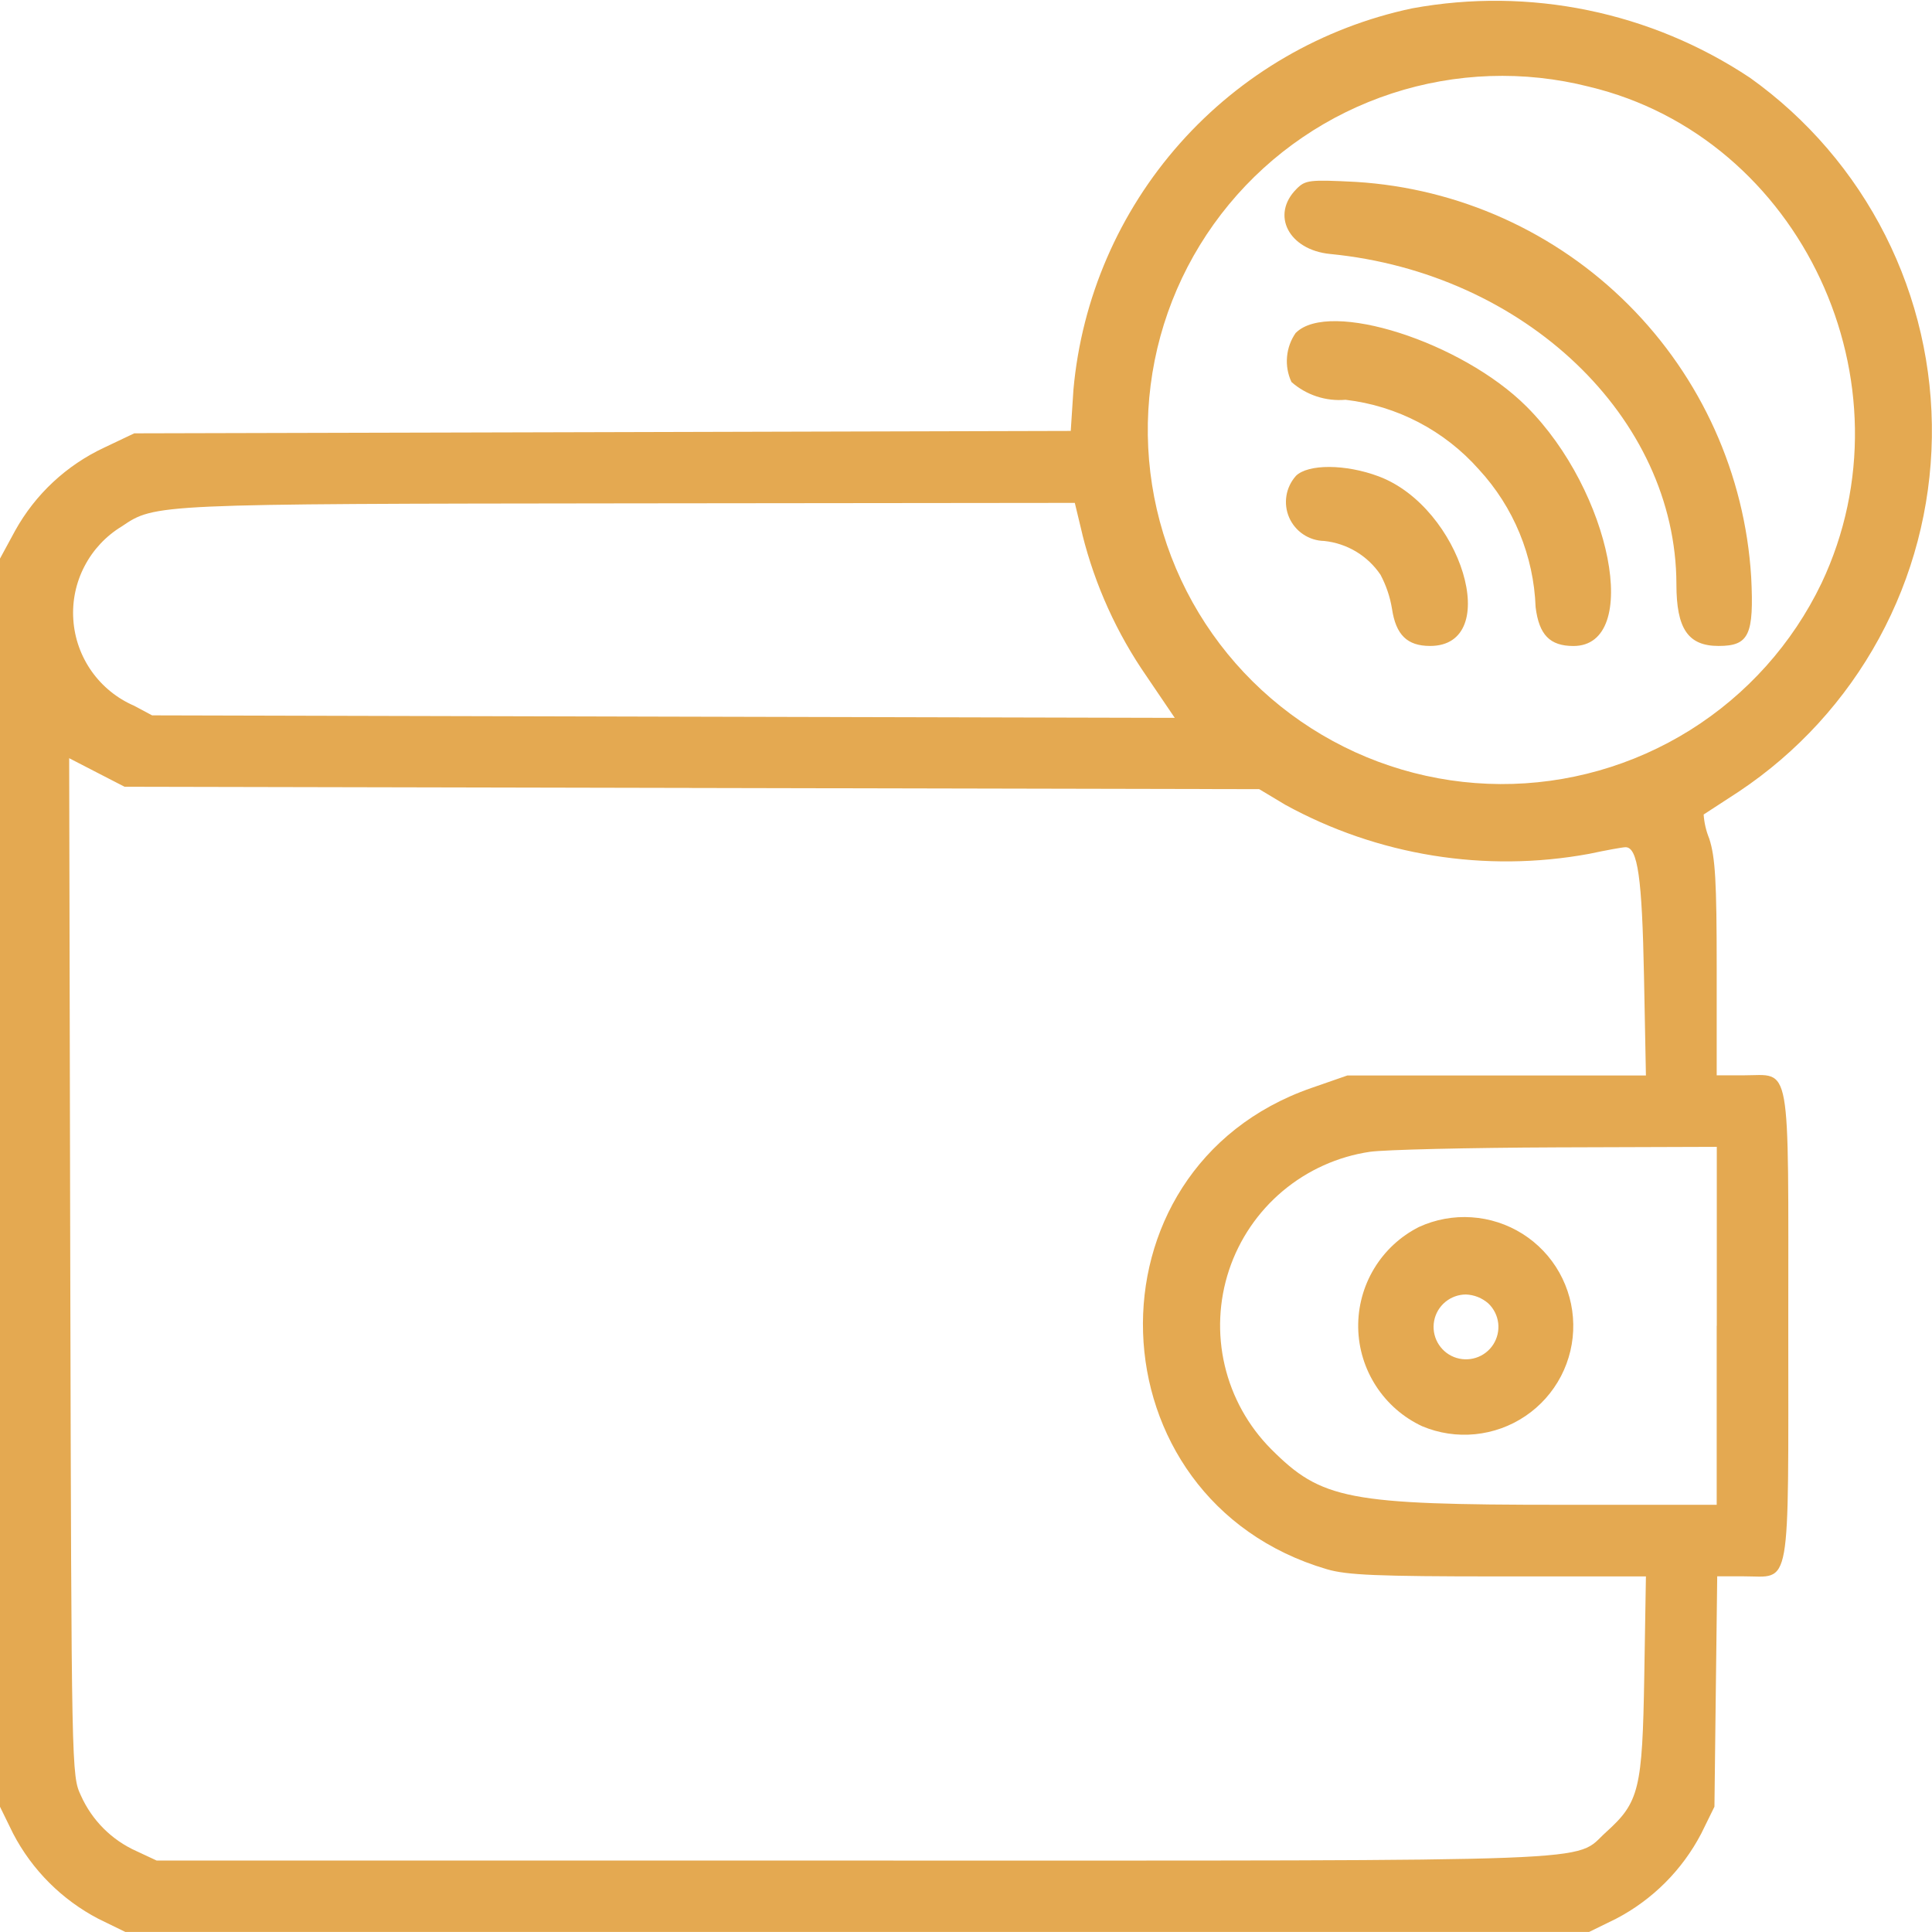 <svg width="41" height="41" viewBox="0 0 41 41" fill="none" xmlns="http://www.w3.org/2000/svg">
<g clip-path="url(#clip0_58_516)">
<path fill-rule="evenodd" clip-rule="evenodd" d="M29.969 0.177C28.063 0.58 26.335 1.584 25.042 3.04C23.748 4.497 22.955 6.329 22.78 8.269L22.723 9.145L12.786 9.171L2.849 9.196L2.211 9.499C1.411 9.873 0.749 10.49 0.321 11.262L0 11.854V38.342L0.279 38.912C0.683 39.686 1.315 40.317 2.09 40.721L2.66 40.999H33.723L34.293 40.72C35.067 40.317 35.699 39.685 36.103 38.911L36.383 38.341L36.412 35.897L36.442 33.452H37.006C38.022 33.452 37.95 33.86 37.95 28.136C37.95 22.411 38.024 22.82 37.001 22.82H36.431V20.552C36.431 18.701 36.401 18.195 36.273 17.797C36.206 17.634 36.166 17.461 36.154 17.285L36.905 16.796C38.144 15.969 39.164 14.853 39.877 13.545C40.59 12.237 40.974 10.775 40.997 9.286C41.02 7.797 40.681 6.324 40.009 4.994C39.337 3.665 38.353 2.518 37.14 1.652C35.032 0.249 32.461 -0.28 29.969 0.177ZM33.722 1.84C38.221 2.914 40.664 8.132 38.655 12.377C38.039 13.659 37.072 14.74 35.865 15.495C34.658 16.249 33.262 16.646 31.839 16.639C30.416 16.632 29.024 16.221 27.825 15.454C26.626 14.688 25.669 13.597 25.066 12.309C24.463 11.02 24.238 9.587 24.418 8.176C24.597 6.765 25.174 5.434 26.081 4.337C26.987 3.241 28.187 2.424 29.54 1.982C30.892 1.54 32.343 1.49 33.723 1.84M27.514 4.01C26.963 4.56 27.349 5.304 28.229 5.39C32.356 5.793 35.57 8.859 35.576 12.398C35.576 13.346 35.825 13.708 36.471 13.708C37.118 13.708 37.224 13.474 37.163 12.248C37.03 10.067 36.103 8.011 34.557 6.466C33.012 4.92 30.954 3.994 28.772 3.86C27.783 3.81 27.703 3.82 27.513 4.01M27.5 7.06C27.394 7.211 27.329 7.387 27.313 7.571C27.296 7.755 27.329 7.94 27.407 8.107C27.563 8.244 27.745 8.348 27.942 8.413C28.14 8.478 28.348 8.502 28.555 8.484C29.648 8.612 30.655 9.138 31.384 9.962C32.122 10.761 32.549 11.798 32.588 12.885C32.661 13.473 32.891 13.709 33.391 13.709C34.84 13.709 34.2 10.429 32.395 8.627C31.021 7.254 28.209 6.355 27.5 7.063M27.5 10.101C27.395 10.219 27.325 10.365 27.3 10.521C27.275 10.678 27.295 10.838 27.358 10.983C27.422 11.128 27.525 11.252 27.657 11.34C27.788 11.428 27.943 11.477 28.101 11.48C28.341 11.505 28.572 11.582 28.779 11.706C28.985 11.83 29.162 11.998 29.297 12.198C29.416 12.423 29.499 12.666 29.54 12.918C29.623 13.474 29.863 13.708 30.349 13.708C31.904 13.708 31.013 10.766 29.257 10.109C28.555 9.846 27.757 9.843 27.499 10.101M22.97 11.345C23.239 12.421 23.701 13.441 24.333 14.353L24.93 15.234L14.079 15.208L3.228 15.181L2.846 14.977C2.484 14.821 2.172 14.567 1.944 14.245C1.717 13.923 1.582 13.545 1.556 13.151C1.529 12.758 1.611 12.365 1.794 12.015C1.976 11.665 2.251 11.372 2.589 11.168C3.29 10.693 3.283 10.693 13.35 10.682L22.809 10.672L22.971 11.345M14.682 16.722L26.722 16.747L27.272 17.077C29.238 18.157 31.517 18.525 33.723 18.12C34.089 18.042 34.437 17.979 34.497 17.979C34.755 17.979 34.847 18.623 34.888 20.709L34.929 22.823H31.761H28.594L27.828 23.089C22.899 24.805 23.126 31.824 28.16 33.302C28.586 33.426 29.217 33.454 31.802 33.454H34.929L34.894 35.568C34.854 37.972 34.787 38.246 34.085 38.879C33.367 39.526 34.463 39.484 18.145 39.484H3.325L2.897 39.284C2.372 39.05 1.952 38.63 1.717 38.104C1.518 37.679 1.517 37.627 1.491 26.884L1.468 16.09L2.055 16.393L2.643 16.696L14.682 16.721M36.431 28.136V31.934H33.132C28.602 31.934 28.045 31.824 26.975 30.752C26.489 30.263 26.149 29.65 25.991 28.979C25.833 28.308 25.865 27.607 26.082 26.953C26.299 26.3 26.694 25.719 27.221 25.276C27.749 24.833 28.389 24.544 29.071 24.443C29.382 24.398 31.17 24.356 33.037 24.349L36.433 24.338V28.135M30.113 26.038C29.719 26.237 29.389 26.543 29.161 26.921C28.933 27.299 28.816 27.733 28.823 28.174C28.83 28.615 28.962 29.045 29.202 29.415C29.442 29.785 29.781 30.081 30.181 30.267C30.536 30.416 30.921 30.474 31.304 30.436C31.686 30.398 32.053 30.266 32.371 30.051C32.69 29.836 32.949 29.545 33.127 29.204C33.304 28.863 33.394 28.484 33.387 28.1C33.381 27.716 33.279 27.34 33.091 27.005C32.903 26.67 32.634 26.388 32.309 26.183C31.984 25.979 31.613 25.858 31.229 25.833C30.846 25.807 30.462 25.878 30.113 26.038ZM31.585 27.661C31.701 27.771 31.775 27.919 31.794 28.077C31.813 28.236 31.776 28.396 31.69 28.531C31.604 28.665 31.473 28.766 31.321 28.814C31.168 28.863 31.004 28.857 30.855 28.798C30.707 28.739 30.584 28.63 30.507 28.489C30.43 28.349 30.405 28.186 30.435 28.029C30.465 27.872 30.549 27.731 30.672 27.629C30.796 27.527 30.951 27.471 31.11 27.471C31.286 27.478 31.453 27.545 31.585 27.661Z" fill="#E4A951"/>
</g>
<defs>
<clipPath id="clip0_58_516">
<rect width="41" height="41" fill="white"/>
</clipPath>
</defs>
</svg>

